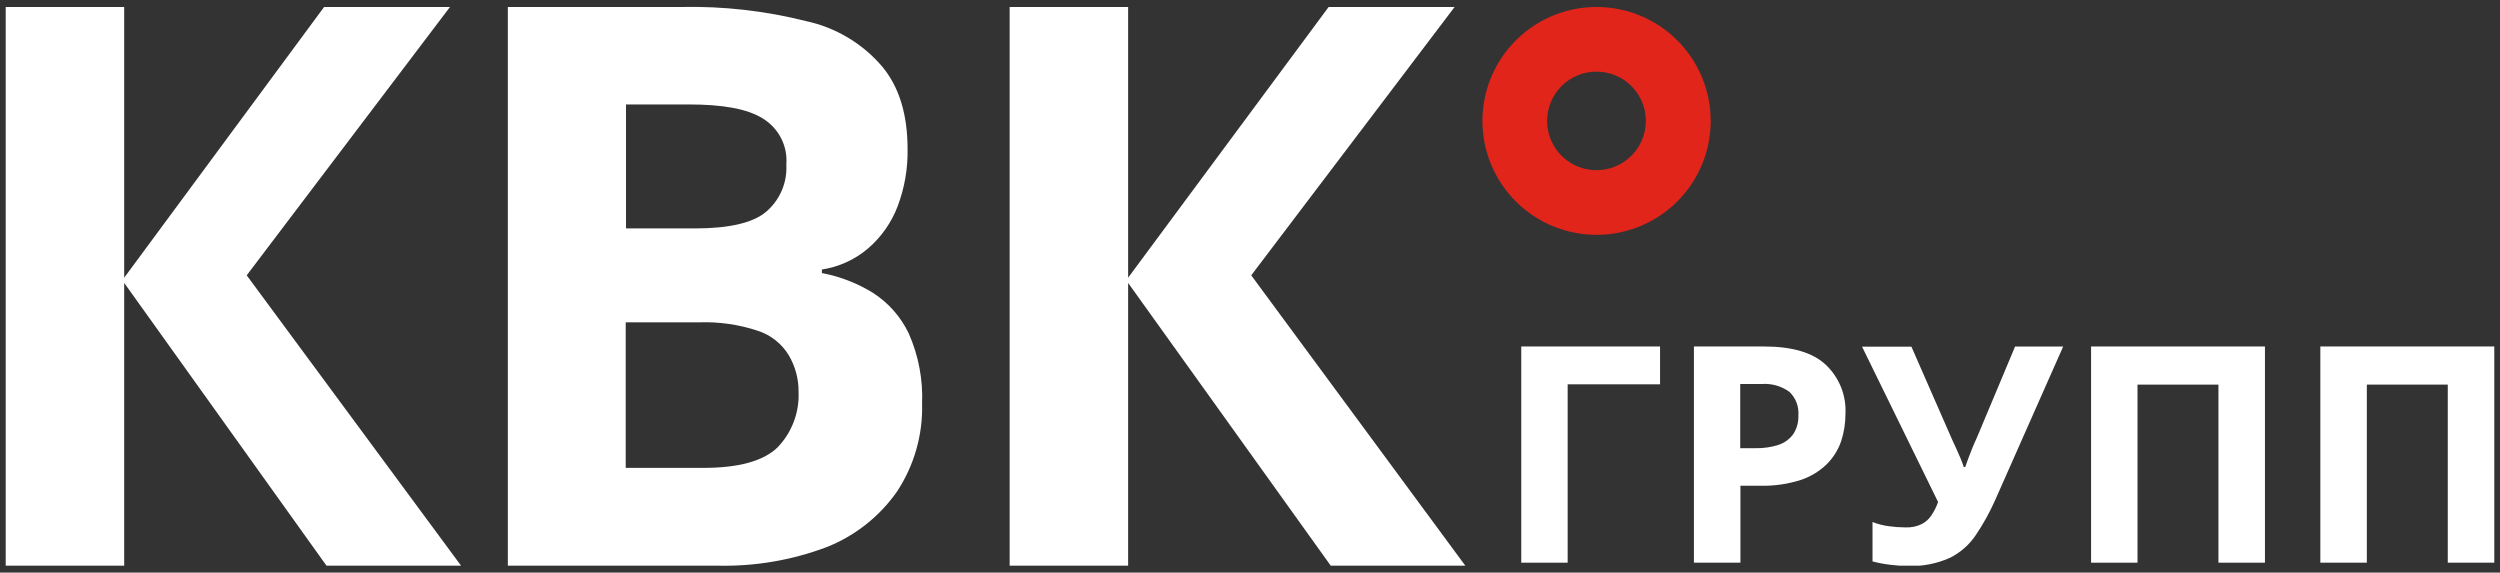 <svg width="179" height="41" viewBox="0 0 179 41" fill="none" xmlns="http://www.w3.org/2000/svg">
<rect x="0" y="0" width="179" height="41" fill="#333333" stroke="none"/>
<g clip-path="url(#clip0_4021_912)">
<path d="M33.01 40.5H23.375L8.892 20.257V40.5H0.409V0.5H8.892V19.883L23.206 0.5H32.218L17.664 19.713L33.01 40.5Z" fill="white"/>
<path d="M48.795 0.5C51.796 0.436 54.792 0.775 57.702 1.509C59.818 1.962 61.728 3.094 63.138 4.734C64.367 6.187 64.982 8.17 64.982 10.668C65.008 12.064 64.768 13.453 64.276 14.76C63.832 15.929 63.103 16.97 62.155 17.787C61.215 18.589 60.069 19.112 58.847 19.297V19.551C60.139 19.795 61.375 20.273 62.494 20.962C63.608 21.674 64.5 22.684 65.067 23.876C65.768 25.463 66.094 27.189 66.022 28.921C66.079 31.146 65.452 33.335 64.226 35.194C62.974 36.985 61.221 38.369 59.186 39.174C56.67 40.122 53.993 40.573 51.304 40.5H36.361V0.5H48.795ZM49.749 16.355C52.2 16.355 53.896 15.962 54.839 15.176C55.329 14.763 55.716 14.243 55.97 13.655C56.224 13.067 56.337 12.429 56.302 11.79C56.356 11.138 56.227 10.483 55.93 9.9C55.633 9.317 55.179 8.828 54.62 8.487C53.503 7.782 51.728 7.478 49.297 7.478H44.822V16.355H49.749ZM44.801 23.079V33.501H50.343C52.883 33.501 54.657 33.014 55.666 32.04C56.174 31.515 56.57 30.892 56.83 30.209C57.09 29.526 57.209 28.797 57.178 28.068C57.189 27.14 56.945 26.227 56.472 25.429C55.972 24.61 55.198 23.995 54.287 23.693C52.922 23.236 51.485 23.028 50.046 23.079H44.801Z" fill="white"/>
<path d="M104.914 40.5H95.279L80.774 20.257V40.5H72.291V0.5H80.774V19.883L95.13 0.5H104.15L89.588 19.713L104.914 40.5Z" fill="white"/>
<path fill-rule="evenodd" clip-rule="evenodd" d="M110.773 8.657C110.773 9.354 110.981 10.037 111.369 10.617C111.757 11.197 112.309 11.649 112.955 11.916C113.601 12.183 114.312 12.253 114.997 12.117C115.683 11.981 116.313 11.645 116.807 11.151C117.301 10.658 117.638 10.029 117.774 9.345C117.911 8.661 117.841 7.951 117.573 7.307C117.306 6.662 116.853 6.111 116.271 5.723C115.69 5.336 115.007 5.129 114.308 5.129C113.37 5.129 112.471 5.5 111.809 6.162C111.146 6.824 110.773 7.721 110.773 8.657ZM114.308 0.5C112.692 0.501 111.113 0.981 109.77 1.878C108.427 2.775 107.381 4.05 106.763 5.54C106.146 7.031 105.985 8.67 106.301 10.252C106.617 11.834 107.396 13.287 108.539 14.427C109.682 15.567 111.138 16.343 112.723 16.657C114.308 16.971 115.951 16.809 117.443 16.192C118.936 15.574 120.212 14.529 121.11 13.188C122.007 11.846 122.486 10.27 122.486 8.657C122.486 6.493 121.625 4.419 120.093 2.889C118.56 1.359 116.482 0.5 114.315 0.5L114.308 0.5Z" fill="#E1251B"/>
<path d="M118.86 24.808V27.517H112.244V40.288H108.922V24.808H118.86Z" fill="white"/>
<path d="M126.296 24.808C128.325 24.808 129.795 25.245 130.721 26.113C131.2 26.563 131.574 27.112 131.818 27.721C132.062 28.331 132.17 28.986 132.135 29.641C132.136 30.305 132.031 30.965 131.824 31.596C131.611 32.215 131.258 32.778 130.792 33.24C130.262 33.754 129.621 34.14 128.919 34.369C127.985 34.666 127.008 34.804 126.028 34.778H124.614V40.288H121.285V24.808H126.296ZM126.12 27.496H124.6V32.09H125.703C126.254 32.101 126.803 32.023 127.328 31.857C127.753 31.72 128.124 31.454 128.389 31.095C128.652 30.698 128.783 30.229 128.763 29.754C128.789 29.442 128.746 29.129 128.636 28.836C128.526 28.543 128.352 28.279 128.127 28.061C127.547 27.639 126.835 27.438 126.12 27.496Z" fill="white"/>
<path d="M142.866 35.779C142.472 36.672 141.999 37.526 141.452 38.334C140.981 39.029 140.335 39.589 139.579 39.956C138.636 40.371 137.611 40.565 136.581 40.521C136.163 40.519 135.745 40.49 135.33 40.436C134.905 40.387 134.485 40.307 134.072 40.196V37.374C134.447 37.523 134.839 37.625 135.238 37.677C135.634 37.732 136.033 37.76 136.433 37.762C136.836 37.78 137.237 37.698 137.599 37.522C137.888 37.372 138.132 37.148 138.306 36.873C138.498 36.583 138.653 36.27 138.766 35.942L133.323 24.822H136.857L139.791 31.518L140.052 32.082L140.363 32.788C140.462 33.028 140.547 33.246 140.604 33.437H140.71C140.773 33.26 140.844 33.056 140.936 32.809L141.24 32.026C141.36 31.75 141.459 31.511 141.551 31.32L144.279 24.814H147.722L142.866 35.779Z" fill="white"/>
<path d="M149.722 40.288V24.808H162.17V40.288H158.841V27.538H153.045V40.288H149.722Z" fill="white"/>
<path d="M166.136 40.288V24.808H178.591V40.288H175.261V27.538H169.465V40.288H166.136Z" fill="white"/>
</g>
<defs>
<clipPath id="clip0_4021_912">
<rect width="178.182" height="40" fill="white" transform="translate(0.409 0.5)"/>
</clipPath>
</defs>
</svg>
